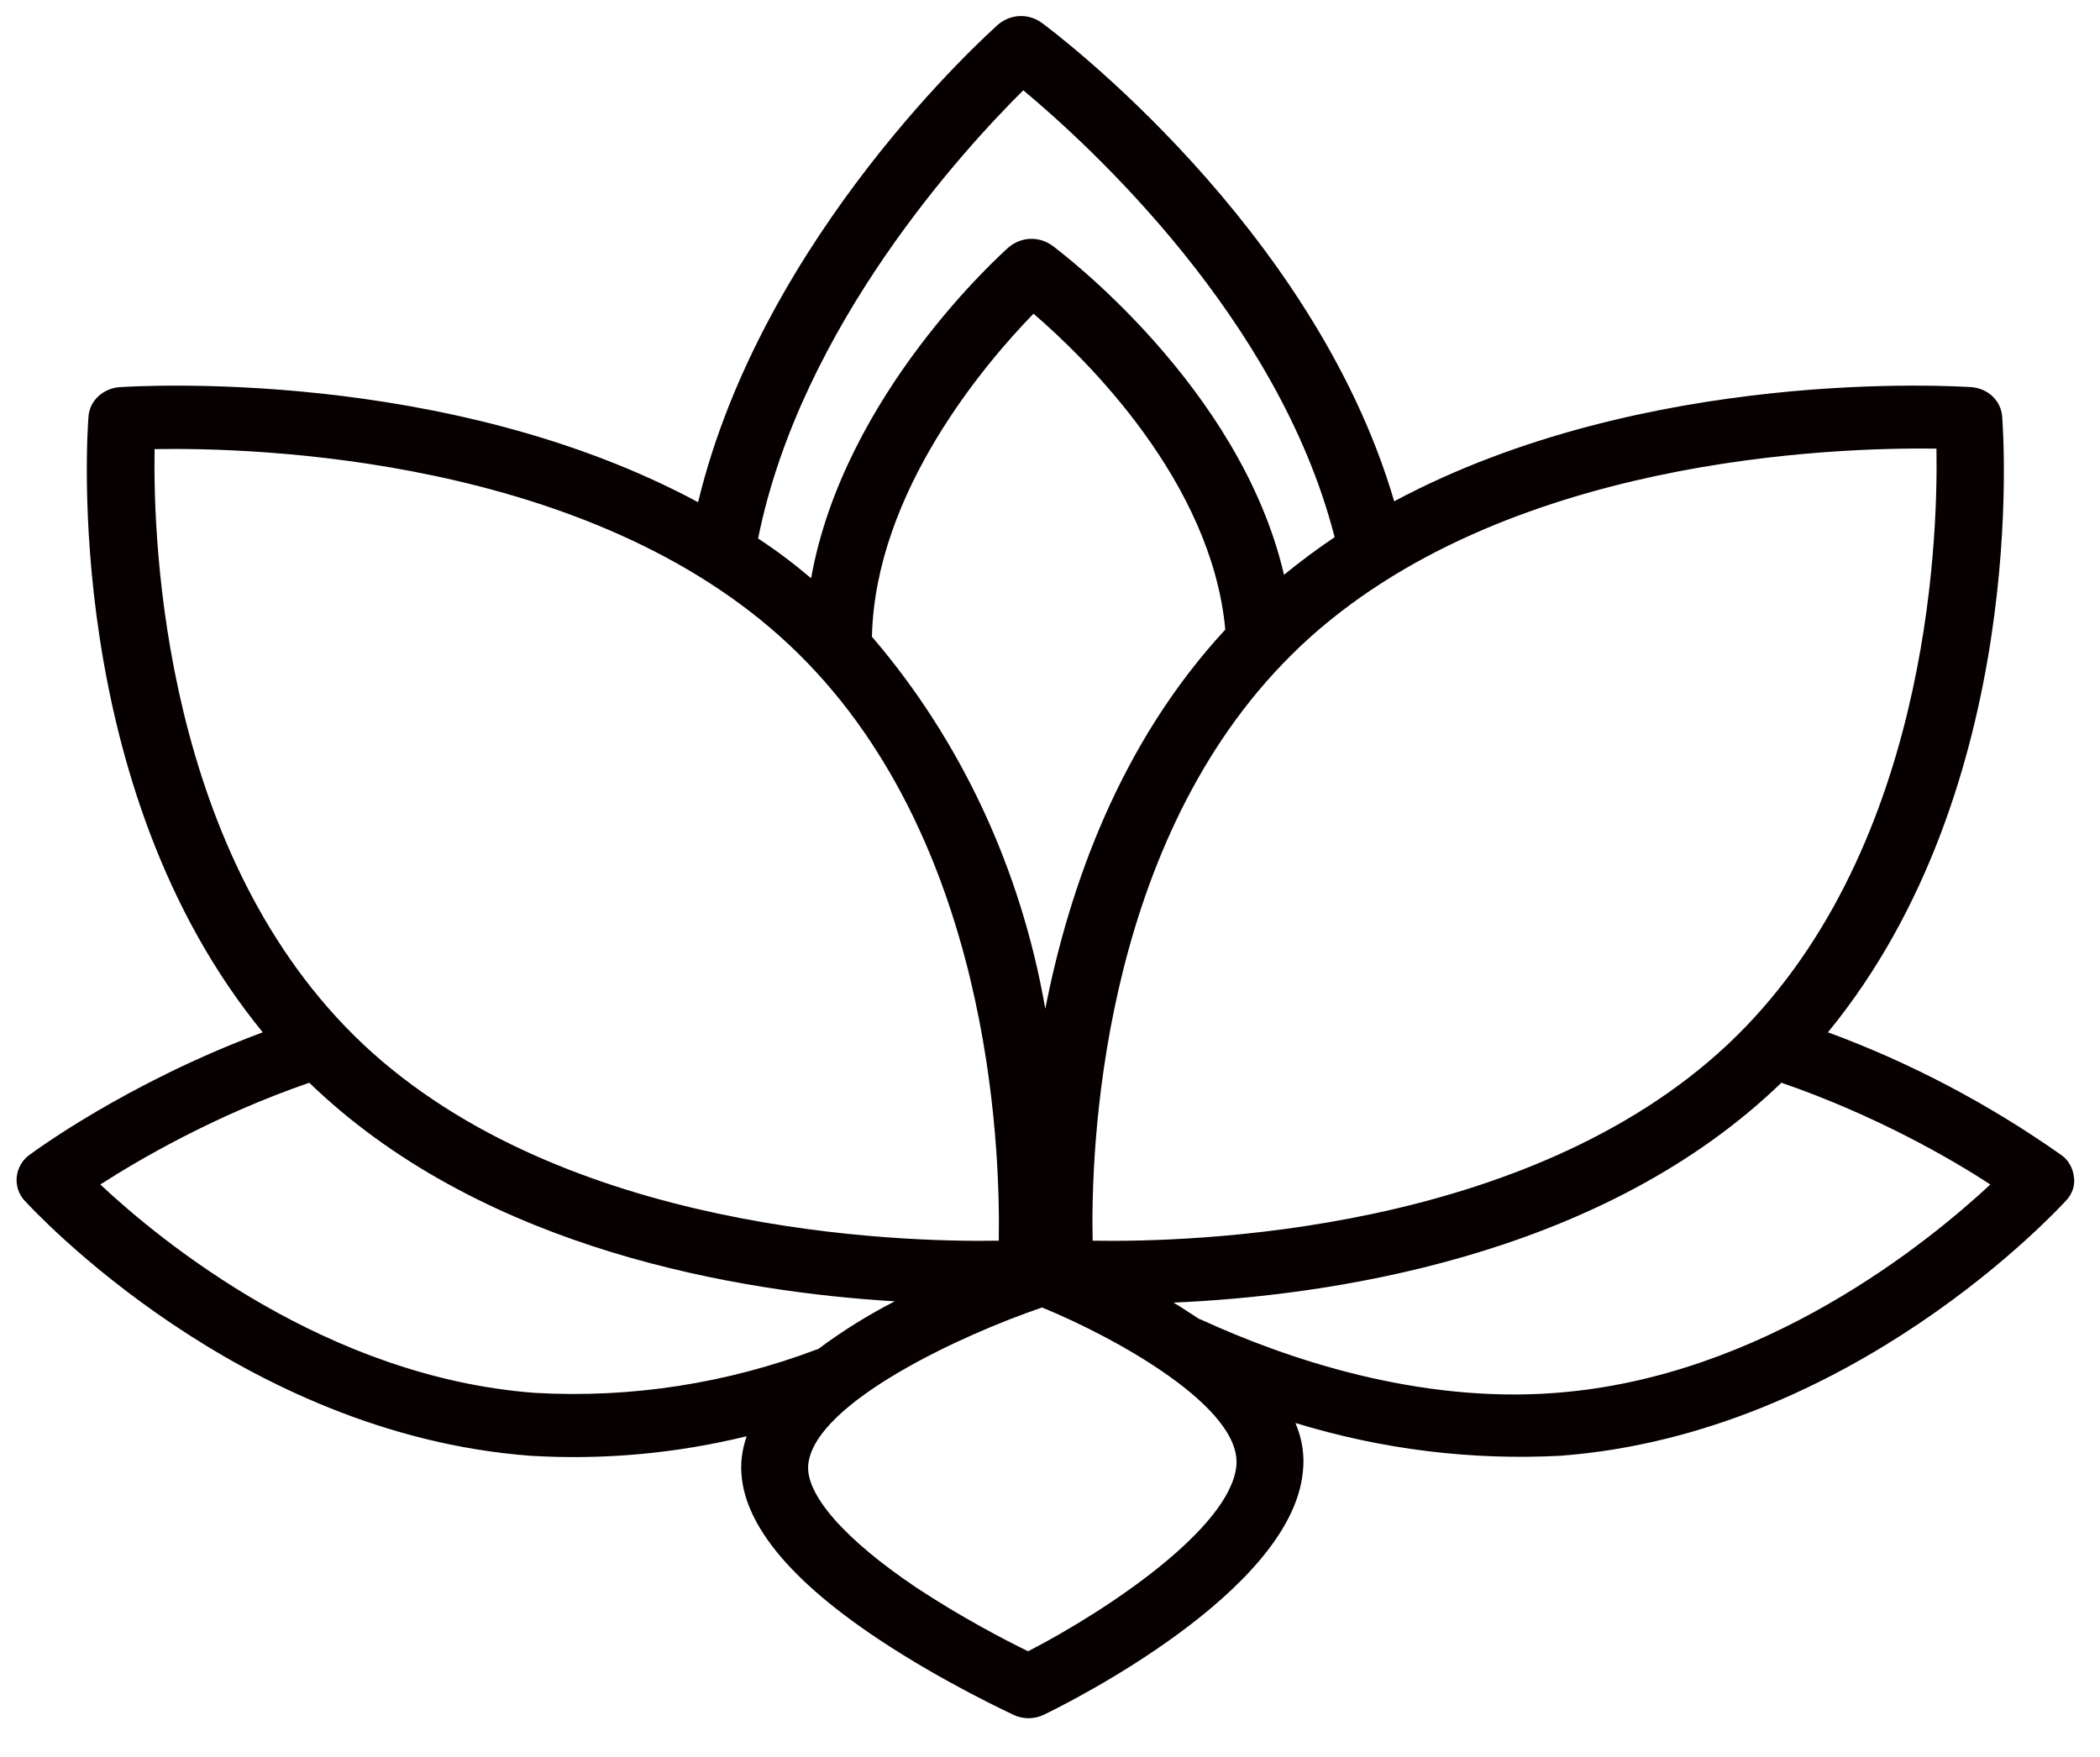 <svg width="49" height="41" viewBox="0 0 49 41" fill="none" xmlns="http://www.w3.org/2000/svg">
<path d="M0.676 26.961C0.77 26.89 2.941 25.278 6.131 24.091C1.437 18.359 2.037 10.088 2.065 9.716C2.093 9.355 2.398 9.066 2.789 9.035C3.151 9.014 10.396 8.55 16.289 11.72C17.793 5.482 23.068 0.774 23.296 0.567C23.595 0.322 24.004 0.309 24.314 0.537C24.581 0.733 30.655 5.286 32.531 11.699C38.414 8.55 45.64 9.014 46.002 9.035C46.382 9.066 46.687 9.345 46.717 9.716C46.745 10.088 47.354 18.359 42.652 24.091C44.572 24.798 46.405 25.762 48.106 26.961C48.265 27.077 48.369 27.262 48.392 27.467C48.421 27.663 48.354 27.859 48.22 28.005C48.011 28.231 43.212 33.456 36.416 33.973C34.328 34.083 32.238 33.825 30.227 33.208C30.389 33.591 30.446 33.983 30.398 34.365C30.113 37.153 24.943 39.734 24.362 40.014C24.139 40.123 23.883 40.126 23.658 40.024C23.601 39.993 22.039 39.28 20.488 38.247C18.241 36.75 17.165 35.325 17.307 34.013C17.328 33.845 17.366 33.678 17.422 33.518C15.764 33.923 14.063 34.076 12.367 33.973C5.569 33.456 0.77 28.231 0.561 28.005C0.434 27.861 0.371 27.665 0.39 27.467C0.413 27.262 0.517 27.077 0.676 26.961ZM3.607 10.481C3.569 12.691 3.818 19.992 8.483 24.379C13.157 28.758 20.953 28.995 23.305 28.954C23.343 26.744 23.106 19.454 18.421 15.055C13.757 10.666 5.959 10.439 3.607 10.481ZM24.39 23.543C24.952 20.683 26.133 17.348 28.59 14.693C28.275 11.245 25.342 8.374 24.115 7.321C23.01 8.457 20.421 11.472 20.345 14.859C22.423 17.28 23.827 20.292 24.39 23.543ZM23.877 2.107C22.515 3.459 18.688 7.599 17.689 12.567C18.116 12.845 18.527 13.156 18.926 13.495C19.687 9.211 23.363 5.927 23.534 5.772C23.83 5.523 24.24 5.507 24.553 5.731C24.743 5.875 28.942 9.024 29.96 13.414C30.341 13.103 30.742 12.804 31.141 12.536C29.836 7.424 25.41 3.386 23.877 2.107ZM45.184 10.469C42.832 10.439 35.053 10.666 30.369 15.055C30.217 15.199 30.068 15.347 29.922 15.499C25.686 19.908 25.448 26.817 25.495 28.954C27.846 28.995 35.625 28.768 40.309 24.379C44.974 19.992 45.222 12.691 45.184 10.481V10.469ZM36.292 32.506C41.156 32.145 45.021 28.964 46.441 27.643C45.527 27.043 43.756 26.022 41.566 25.268L41.414 25.412C37.196 29.368 30.931 30.245 27.381 30.399L27.504 30.472L27.98 30.781L28.018 30.793C30.017 31.711 33.083 32.754 36.301 32.506H36.292ZM21.382 37.05C22.411 37.731 23.458 38.279 23.99 38.536C25.923 37.535 28.694 35.646 28.847 34.221C28.999 32.847 26.009 31.205 24.314 30.513C22.429 31.154 19.021 32.734 18.86 34.169C18.784 34.871 19.706 35.924 21.382 37.05ZM12.49 32.506C14.727 32.633 16.964 32.286 19.078 31.485H19.088C19.656 31.061 20.254 30.688 20.878 30.369C17.26 30.152 11.386 29.182 7.368 25.412L7.216 25.268C5.027 26.022 3.255 27.054 2.341 27.643C3.751 28.964 7.616 32.145 12.49 32.506Z" fill="#060000"/>
</svg>
